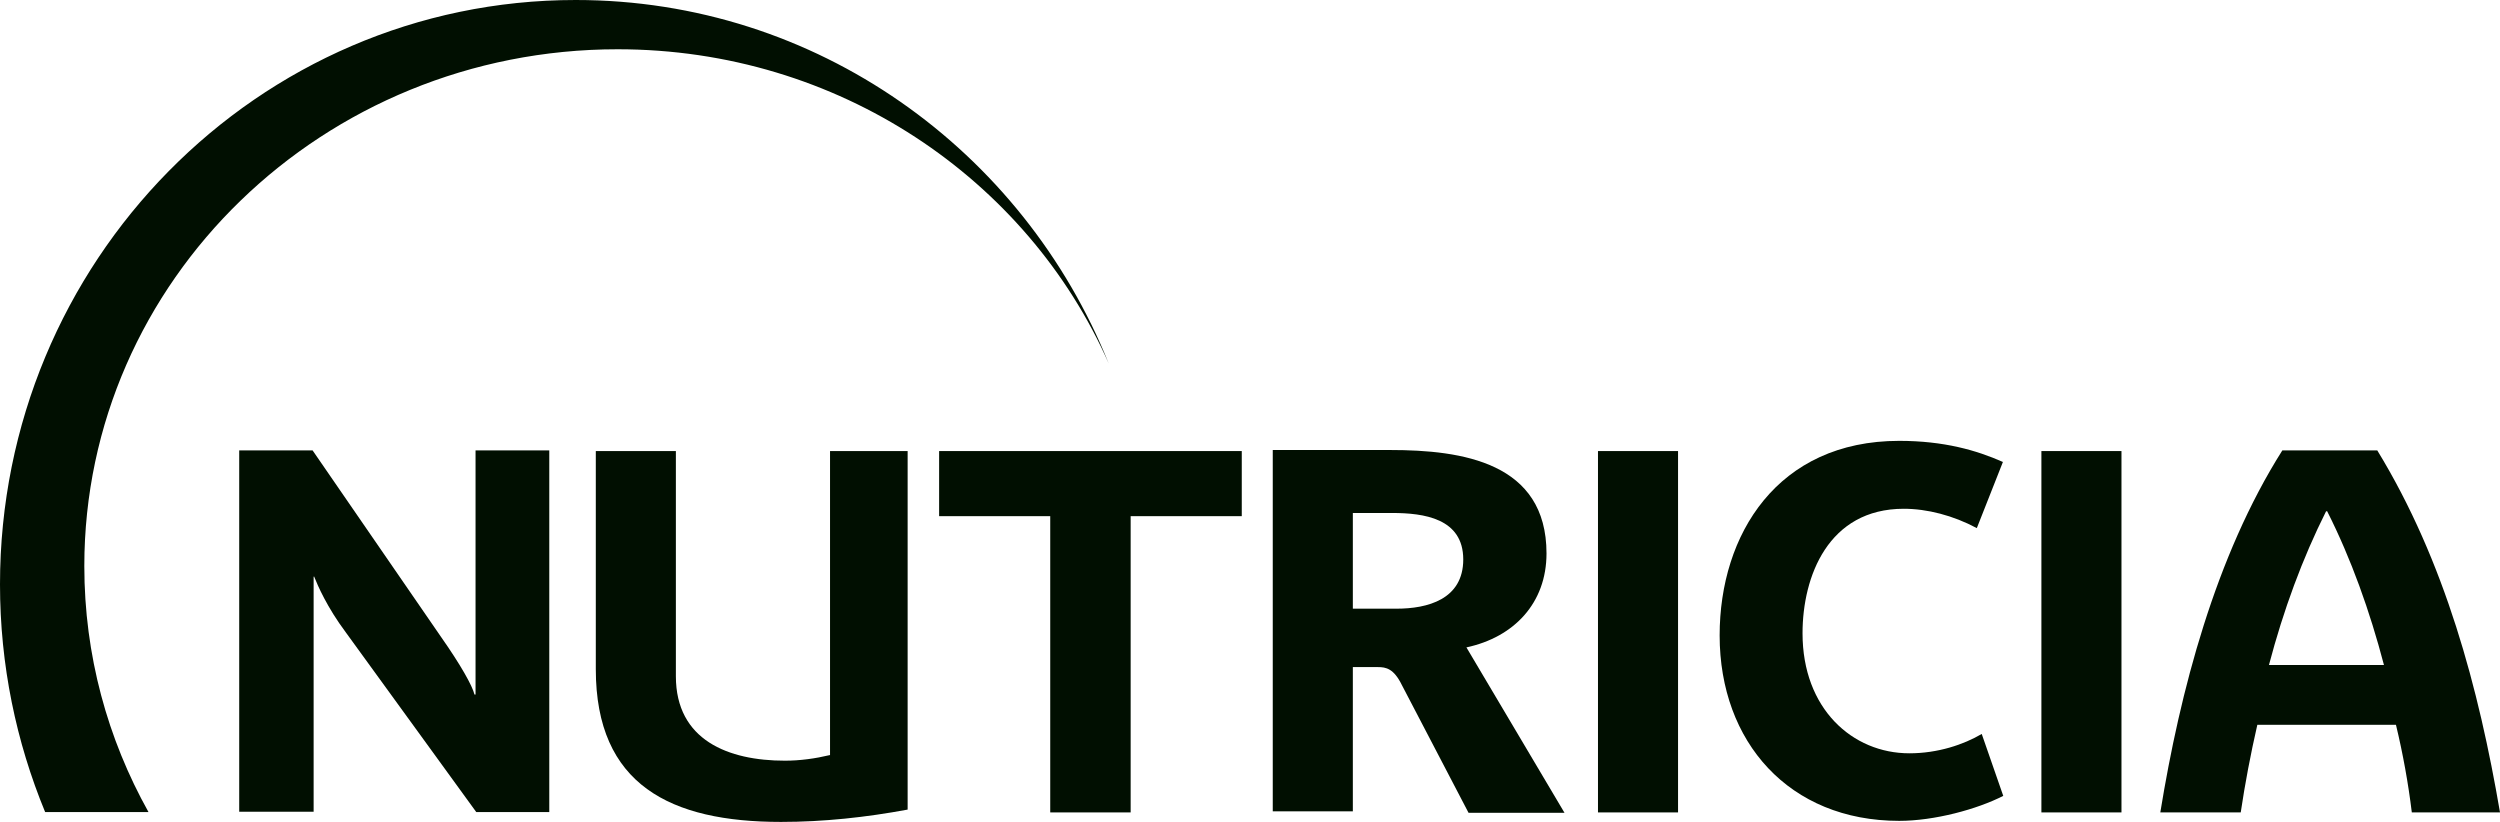 <svg width="146" height="48" viewBox="0 0 146 48" fill="none" xmlns="http://www.w3.org/2000/svg">
<path d="M39.471 39.493C39.471 43.232 42.541 44.424 45.837 44.424C46.723 44.424 47.608 44.301 48.474 44.095V26.342H53.006V47.28C50.575 47.732 48.103 48 45.61 48C39.162 48 34.795 45.842 34.795 39.082V26.342H39.471V39.493Z" fill="#010F01"/>
<path d="M110.913 25.746C113.529 25.746 115.445 26.301 116.97 26.979L115.446 30.842C114.065 30.102 112.541 29.712 111.181 29.712C106.773 29.712 105.268 33.658 105.268 36.986C105.268 41.383 108.173 43.993 111.51 43.993C113.179 43.993 114.683 43.48 115.733 42.863L116.99 46.479C115.465 47.26 112.973 47.938 110.913 47.938C104.486 47.938 100.427 43.335 100.427 37.109C100.427 31.212 103.806 25.747 110.913 25.746Z" fill="#010F01"/>
<path fill-rule="evenodd" clip-rule="evenodd" d="M81.189 26.281C85.391 26.281 90.316 27 90.316 32.322C90.315 35.219 88.42 37.212 85.639 37.808L91.366 47.466H85.762L81.869 40.007C81.395 39.041 80.942 38.958 80.468 38.958H79.006V47.383H74.329V26.281H81.189ZM79.006 35.547H81.56C83.353 35.547 85.454 35.013 85.454 32.67C85.453 30.267 83.146 29.958 81.292 29.958H79.006V35.547Z" fill="#010F01"/>
<path d="M72.519 30.144H66.03V47.445H61.334V30.144H54.845V26.342H72.519V30.144Z" fill="#010F01"/>
<path d="M97.998 47.445H93.322V26.342H97.998V47.445Z" fill="#010F01"/>
<path d="M123.894 47.445H119.218V26.342H123.894V47.445Z" fill="#010F01"/>
<path fill-rule="evenodd" clip-rule="evenodd" d="M138.832 26.302C142.787 32.774 144.764 40.212 146 47.445H140.85C140.644 45.76 140.336 44.034 139.924 42.329H131.828C131.436 44.034 131.106 45.781 130.859 47.445H126.162C127.316 40.356 129.376 32.487 133.29 26.302H138.832ZM135.844 29.856C134.464 32.609 133.351 35.63 132.507 38.835H139.223C138.399 35.691 137.307 32.63 135.906 29.856H135.844Z" fill="#010F01"/>
<path d="M33.62 0C47.69 0 59.742 8.774 64.748 21.226C59.989 10.438 48.947 2.877 36.072 2.877C18.87 2.877 4.924 16.397 4.924 33.061C4.924 38.26 6.283 43.151 8.672 47.424H2.636C0.947 43.335 0 38.835 0 34.13C0 15.287 15.059 0 33.62 0Z" fill="#010F01"/>
<path d="M25.753 37.191C26.907 38.835 27.586 40.048 27.71 40.562H27.772V26.302H32.078V47.424H27.813L20.191 36.925C19.099 35.466 18.543 34.171 18.357 33.699V33.678H18.316V47.404H13.97V26.302H18.254L25.753 37.191Z" fill="#010F01"/>
</svg>
